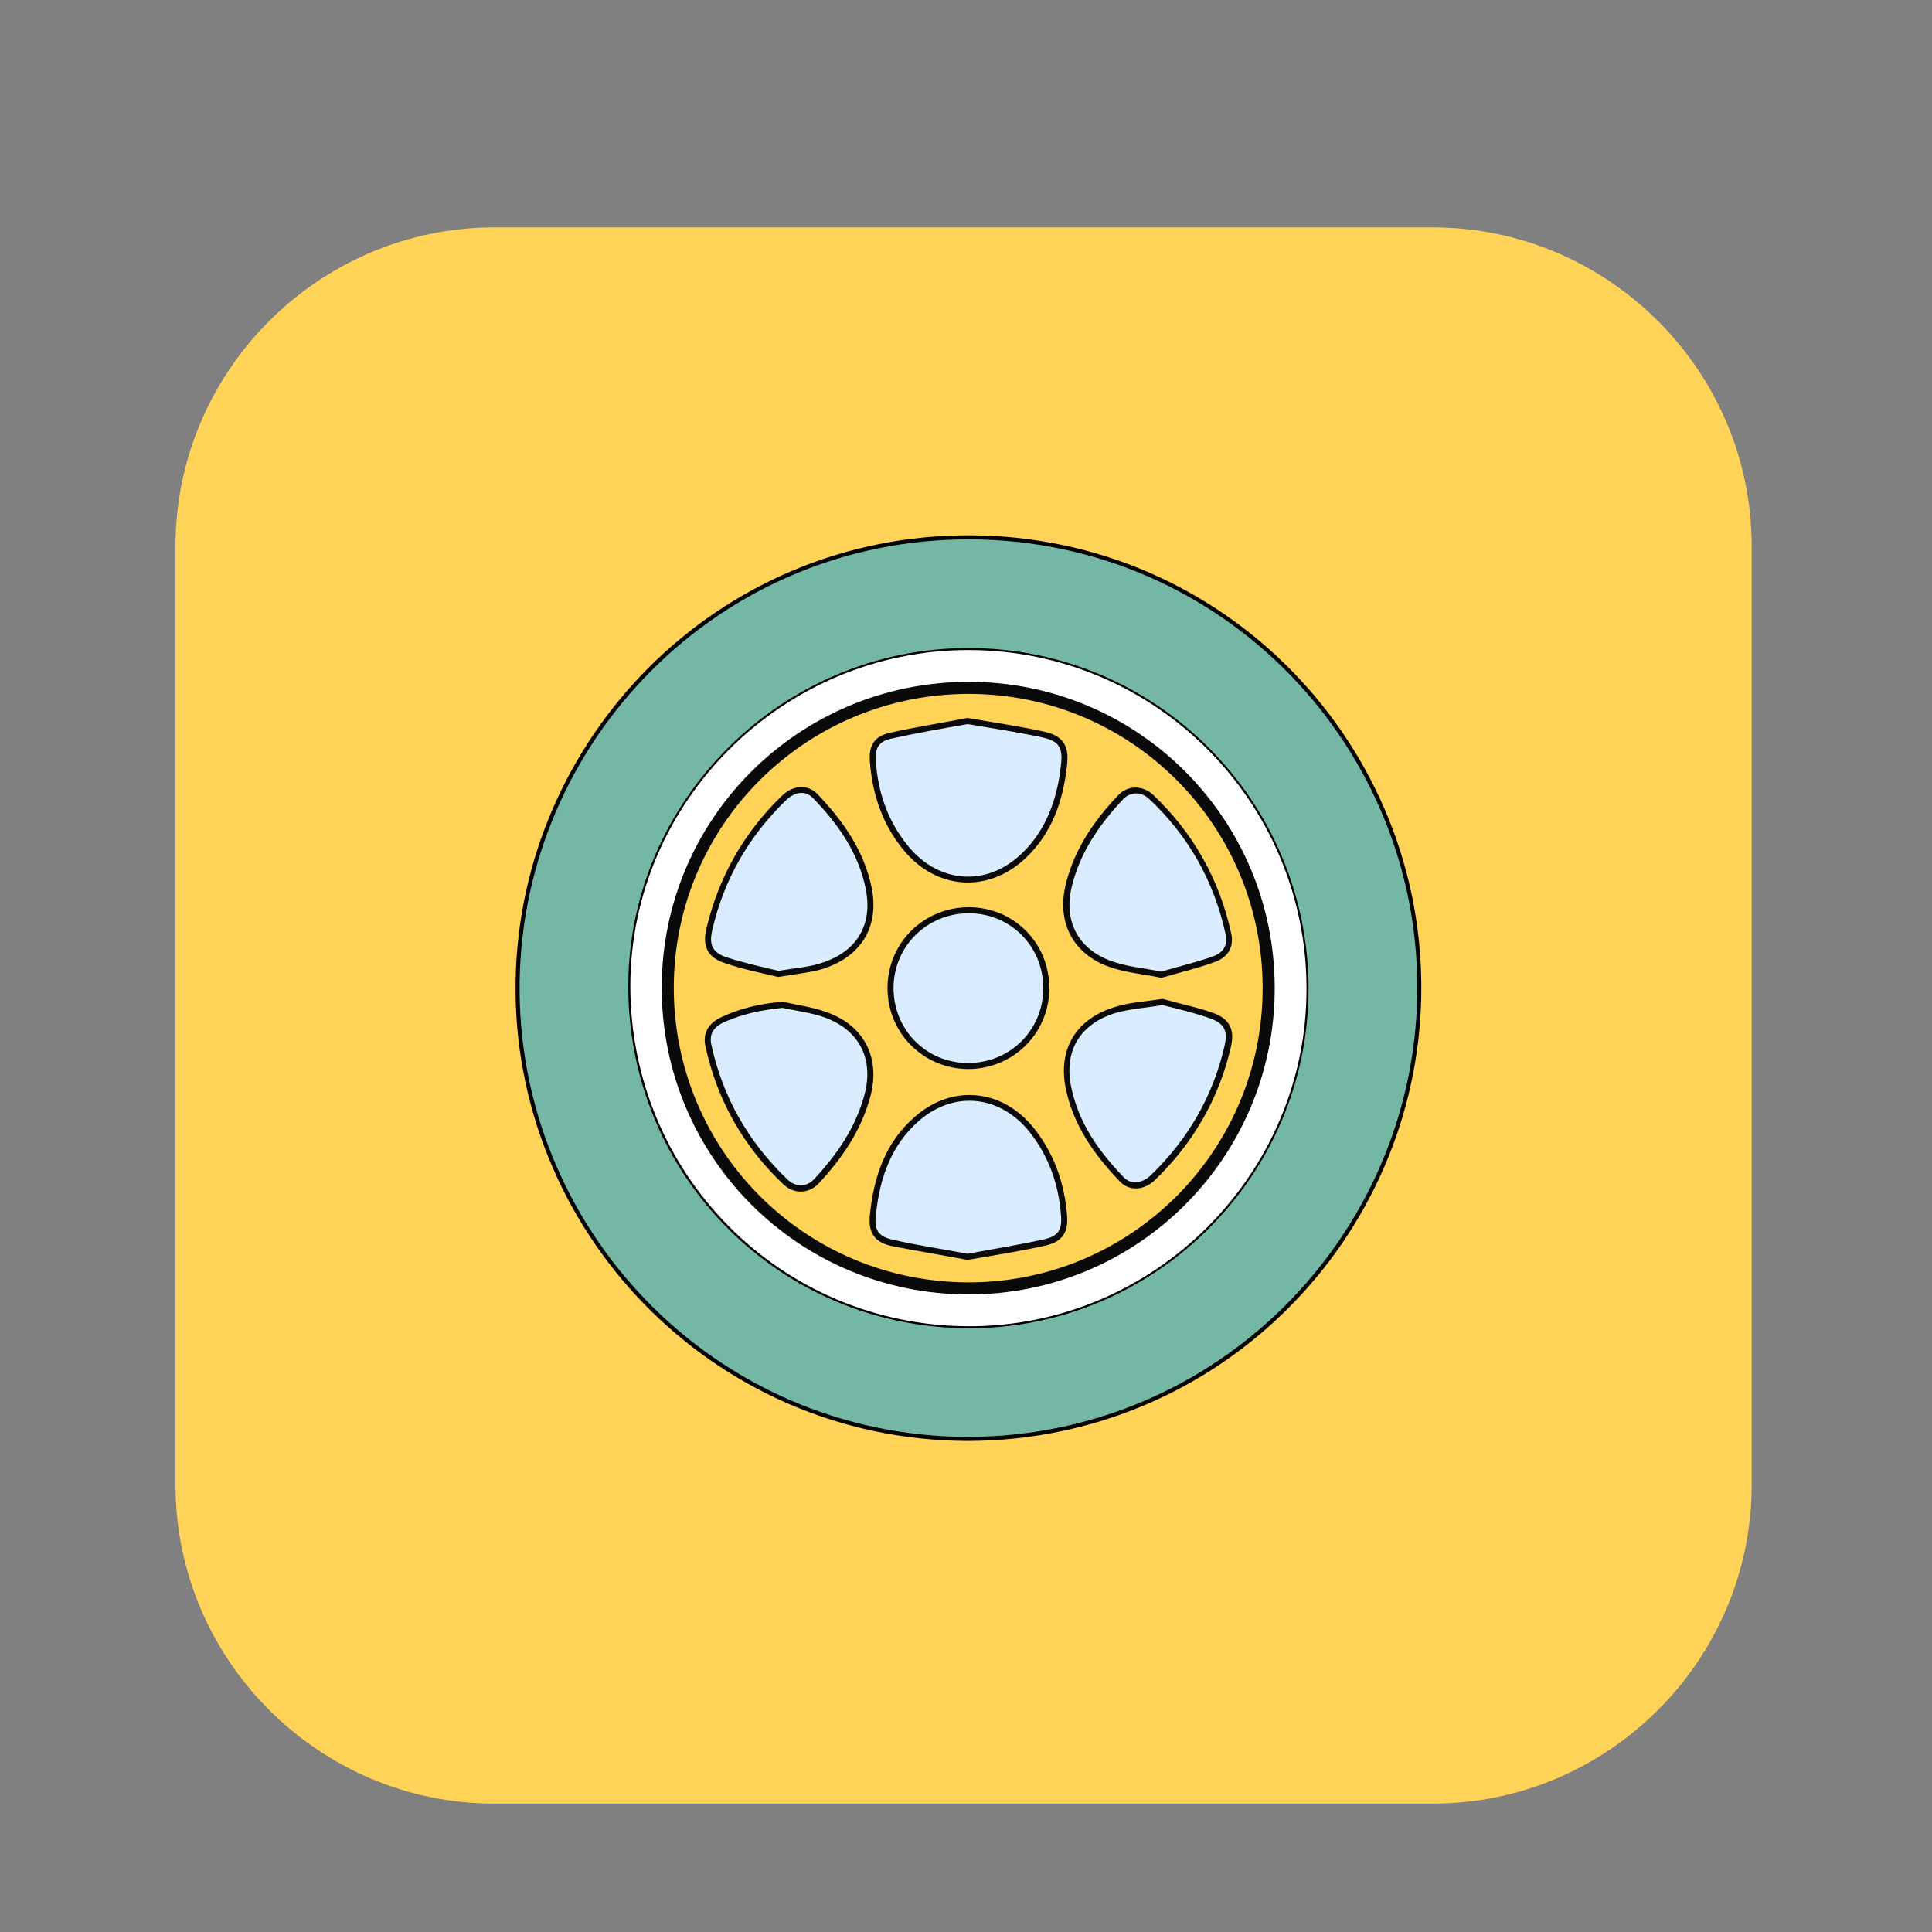 <?xml version="1.0" encoding="utf-8"?>
<!-- Generator: Adobe Illustrator 22.1.0, SVG Export Plug-In . SVG Version: 6.00 Build 0)  -->
<svg version="1.1" id="Calque_1" xmlns="http://www.w3.org/2000/svg" xmlns:xlink="http://www.w3.org/1999/xlink" x="0px" y="0px"
	 viewBox="0 0 480 480" style="enable-background:new 0 0 480 480;" xml:space="preserve">
<rect x="0" y="0" width="480" height="480" fill="#808080" stroke="none"/>
<style type="text/css">
	.st0{fill:#FFD258;}
	.st1{fill:#FF5F7D;}
	.st2{fill:#DAECFF;}
	.st3{fill:none;stroke:#000000;stroke-miterlimit:10;}
	.st4{fill:#F36B7F;stroke:#000000;stroke-miterlimit:10;}
	.st5{fill:none;stroke:#000000;stroke-width:0.5;stroke-miterlimit:10;}
	.st6{fill:#FFCF47;stroke:#020202;stroke-miterlimit:10;}
	.st7{fill:#D6B154;}
	.st8{fill:#73B7A4;stroke:#020202;stroke-miterlimit:10;}
	.st9{fill:#5DA08B;}
	.st10{fill:#FFD258;stroke:#0A0A0A;stroke-width:0.75;stroke-miterlimit:10;}
	.st11{fill:#FEF0E1;}
	.st12{fill:#ADCCFF;}
	.st13{fill:none;stroke:#000000;stroke-width:2;stroke-miterlimit:10;}
	.st14{fill:#FFFBF2;}
	.st15{fill:#73B7A4;}
	.st16{fill:#98BFFF;}
	.st17{fill:#FFD258;stroke:#000000;stroke-width:2;stroke-miterlimit:10;}
	.st18{opacity:0.88;fill:#98BFFF;}
	.st19{opacity:0.75;fill:#FFFBF2;}
	.st20{opacity:0.88;fill:#719BD8;}
	.st21{opacity:0.75;fill:#EAD9B7;}
	.st22{fill:none;stroke:#070707;stroke-miterlimit:10;}
	.st23{fill:#FEF0E1;stroke:#070707;stroke-miterlimit:10;}
	.st24{opacity:0.43;fill:#7F3B48;}
	.st25{fill:#D3A533;}
	.st26{fill:#C1962B;}
	.st27{fill:#FFB5C0;stroke:#020202;stroke-miterlimit:10;}
	.st28{fill:#FF8E9E;}
	.st29{fill:#FF8E9E;stroke:#000000;stroke-miterlimit:10;}
	.st30{fill:#EA5B70;}
	.st31{fill:#020202;}
	.st32{fill:#FFD258;stroke:#050505;stroke-width:0.5;stroke-miterlimit:10;}
	.st33{fill:#FEF0E1;stroke:#020202;stroke-width:0.5;stroke-miterlimit:10;}
	.st34{fill:#DDB143;}
	.st35{fill:#D6AF8B;}
	.st36{fill:#FBCEC6;}
	.st37{fill:#FFFBF2;stroke:#020202;stroke-width:2;stroke-miterlimit:10;}
	.st38{fill:#FF5F7D;stroke:#020202;stroke-width:2;stroke-miterlimit:10;}
	.st39{fill:#FFFFFF;}
	.st40{fill:#ADCCFF;stroke:#020202;stroke-width:2;stroke-miterlimit:10;}
	.st41{fill:#FFD258;stroke:#050505;stroke-width:2;stroke-miterlimit:10;}
	.st42{fill:#85AAE0;}
	.st43{fill:#C99E32;}
	.st44{fill:#FF5F7D;stroke:#050505;stroke-width:2;stroke-miterlimit:10;}
	.st45{fill:#DBA92C;}
	.st46{fill:#73B7A4;stroke:#020202;stroke-width:2;stroke-miterlimit:10;}
	.st47{fill:#FFCF47;stroke:#020202;stroke-width:2;stroke-miterlimit:10;}
	.st48{fill:#99C6B8;}
	.st49{fill:#E2B23B;}
	.st50{fill:#C11A3E;}
	.st51{fill:#FEF0E1;stroke:#020202;stroke-miterlimit:10;}
	.st52{fill:#ADCCFF;stroke:#020202;stroke-miterlimit:10;}
	.st53{fill:#FFD258;stroke:#0C0C0C;stroke-width:0.75;stroke-miterlimit:10;}
	.st54{fill:#ADCCFF;stroke:#050505;stroke-width:2;stroke-miterlimit:10;}
	.st55{fill:#73B7A4;stroke:#050505;stroke-width:2;stroke-miterlimit:10;}
	.st56{fill:#FFFBF2;stroke:#050505;stroke-width:2;stroke-miterlimit:10;}
	.st57{fill:#FEF0E1;stroke:#020202;stroke-width:2;stroke-miterlimit:10;}
	.st58{fill:#D8A830;}
	.st59{fill:#FF5F7D;stroke:#050505;stroke-miterlimit:10;}
	.st60{fill:#E8D2BF;}
	.st61{fill:#FFD258;stroke:#0A0A0A;stroke-width:2;stroke-miterlimit:10;}
	.st62{fill:#D8AB3A;}
	.st63{fill:#FFD258;stroke:#050505;stroke-miterlimit:10;}
	.st64{fill:#FBCEC6;stroke:#070707;stroke-miterlimit:10;}
	.st65{fill:#D84161;}
	.st66{fill:#FFD258;stroke:#0A0A0A;stroke-miterlimit:10;}
	.st67{fill:#FFD258;stroke:#0A0A0A;stroke-width:3;stroke-miterlimit:10;}
	.st68{fill:none;stroke:#0A0A0A;stroke-width:3;stroke-miterlimit:10;}
	.st69{fill:none;stroke:#0A0A0A;stroke-width:2;stroke-miterlimit:10;}
	.st70{fill:#FF5F7D;stroke:#000000;stroke-miterlimit:10;}
	.st71{fill:#FFD258;stroke:#000000;stroke-miterlimit:10;}
	.st72{fill:#FF5F7D;stroke:#050505;stroke-width:0.75;stroke-miterlimit:10;}
	.st73{fill:#FEF0E1;stroke:#020202;stroke-width:0.75;stroke-miterlimit:10;}
	.st74{fill:#FF5F7D;stroke:#050505;stroke-width:0.25;stroke-miterlimit:10;}
	.st75{fill:#73B7A4;stroke:#020202;stroke-width:0.25;stroke-miterlimit:10;}
	.st76{fill:#FBCEC6;stroke:#020202;stroke-miterlimit:10;}
	.st77{fill:#73B7A4;stroke:#020202;stroke-width:0.75;stroke-miterlimit:10;}
	.st78{fill:#73B7A4;stroke:#070707;stroke-miterlimit:10;}
	.st79{fill:#FFFBF2;stroke:#070707;stroke-miterlimit:10;}
	.st80{fill:#E2B139;}
	.st81{fill:#FFFBF2;stroke:#020202;stroke-miterlimit:10;}
	.st82{fill:#ADCCFF;stroke:#020202;stroke-width:0.75;stroke-miterlimit:10;}
	.st83{fill:#FFFBF2;stroke:#020202;stroke-width:0.75;stroke-miterlimit:10;}
	.st84{fill:#FFD258;stroke:#050505;stroke-width:0.75;stroke-miterlimit:10;}
	.st85{fill:#FBCEC6;stroke:#020202;stroke-width:0.75;stroke-miterlimit:10;}
	.st86{fill:#73B7A4;stroke:#050505;stroke-miterlimit:10;}
	.st87{fill:#73B7A4;stroke:#050505;stroke-width:0.75;stroke-miterlimit:10;}
	.st88{fill:#E2C2A6;}
	.st89{fill:#DBC69E;}
	.st90{fill:#D39C94;}
	.st91{fill:#E0B344;}
	.st92{fill:#E0AE32;}
	.st93{fill:#4F9982;}
	.st94{fill:#DDBA9B;}
	.st95{fill:#C6961E;}
	.st96{fill:#FF5F7D;stroke:#000000;stroke-width:0.75;stroke-miterlimit:10;}
	.st97{fill:#FFD258;stroke:#000000;stroke-width:0.75;stroke-miterlimit:10;}
</style>
<path class="st0" d="M356,448.1H122.8c-43.5,0-79.2-35.6-79.2-79.2V135.7c0-43.5,35.6-79.2,79.2-79.2H356
	c43.5,0,79.2,35.6,79.2,79.2v233.2C435.2,412.4,399.6,448.1,356,448.1z"/>
<g id="IUvIMg.tif">
	<g>
		<path class="st8" d="M240.4,357.5c-63.5-0.2-112.8-52.4-111.8-113.8c1-60,49.8-110.3,112.2-110.2c63.6,0.1,113,52.4,111.8,114
			C351.5,307.4,302.7,357.4,240.4,357.5z M240.6,161.5c-46.1,0-83.9,37.6-84,83.4c-0.1,46.8,37.2,84.4,83.9,84.6
			c46.1,0.2,84.1-37.6,84.1-83.8C324.6,199.2,287,161.5,240.6,161.5z"/>
		<path class="st39" d="M240.6,161.5c46.4,0,84,37.7,84,84.2c0,46.2-38,84-84.1,83.8c-46.6-0.2-83.9-37.8-83.9-84.6
			C156.7,199.1,194.5,161.5,240.6,161.5z M315.2,245.5c0-41.3-33.4-74.7-74.7-74.6c-41.2,0.1-74.5,33.3-74.6,74.5
			c0,41.3,33.2,74.7,74.6,74.7C281.8,320.2,315.2,286.8,315.2,245.5z"/>
		<path class="st67" d="M315.2,245.5c0,41.3-33.5,74.7-74.7,74.6c-41.3-0.1-74.6-33.4-74.6-74.7c0-41.2,33.4-74.4,74.6-74.5
			C281.8,170.8,315.2,204.2,315.2,245.5z M240.4,179.9c-6.2,1.2-12.6,2.2-18.9,3.6c-3.2,0.7-4.1,2.3-3.9,5.5
			c0.6,7.9,3,15.2,8.1,21.3c7.6,9.2,19.4,10,28.1,1.8c6.3-6,8.9-13.7,9.8-22.1c0.5-4.3-0.6-5.9-4.7-6.8
			C252.9,181.9,246.8,181,240.4,179.9z M240.4,311.5c6.3-1.1,12.7-2.1,19-3.5c3.5-0.8,4.5-2.4,4.2-6c-0.6-7.7-3.1-14.8-8-20.9
			c-7.2-8.9-18.5-10.1-27.1-2.7c-7.2,6.1-10,14.5-10.9,23.7c-0.3,3.6,0.7,5.2,4.2,6C227.9,309.3,234,310.3,240.4,311.5z
			 M194.4,250.4c-5.1,0.4-9.9,1.5-14.4,3.6c-2.7,1.2-3.8,3-3.3,5.5c2.8,13.1,9.2,24.4,18.9,33.6c2.1,2,4.8,1.9,6.7-0.1
			c5.7-6.1,10.3-12.8,12.5-21c2.3-8.7-1.2-15.9-9.6-19C201.8,251.7,198,251.2,194.4,250.4z M193.4,241.2c4.1-0.7,7.3-1,10.2-1.8
			c9-2.7,13.3-9.4,11.5-18.5c-1.8-8.9-6.9-16.1-13.1-22.6c-1.9-1.9-4.5-1.6-6.7,0.5c-9.2,8.9-15.3,19.6-18.3,32.1
			c-0.9,3.7-0.1,5.7,3.4,6.9C185,239.4,189.7,240.3,193.4,241.2z M288.5,241.4c4.4-1.3,8.7-2.3,12.8-3.8c2.8-1,3.7-3,3.1-5.5
			c-2.9-13.1-9.2-24.3-19-33.6c-2-1.8-4.7-1.8-6.5,0.1c-5.8,6.1-10.5,12.9-12.6,21.2c-2.2,8.6,1.2,15.8,9.5,18.9
			C279.9,240.2,284.2,240.5,288.5,241.4z M288.8,249.7c-4,0.6-7.8,0.8-11.3,1.9c-8.9,2.7-13,9.3-11.3,18.3c1.8,9,6.9,16.1,13.1,22.6
			c1.8,1.9,4.6,1.6,6.7-0.5c9.2-8.9,15.4-19.6,18.3-32c0.9-3.8,0.1-5.7-3.6-7C296.7,251.6,292.6,250.8,288.8,249.7z M240.5,264.1
			c10.3,0,18.6-8.1,18.7-18.4c0.1-10.5-8.1-18.8-18.5-18.8c-10.3,0-18.6,8.1-18.7,18.4C221.9,255.7,230.1,264,240.5,264.1z"/>
		<path class="st2" d="M240.4,179.9c6.4,1.1,12.5,2,18.5,3.3c4.2,0.9,5.2,2.5,4.7,6.8c-0.9,8.4-3.6,16.2-9.8,22.1
			c-8.7,8.3-20.5,7.4-28.1-1.8c-5.1-6.2-7.6-13.4-8.1-21.3c-0.2-3.2,0.7-4.8,3.9-5.5C227.8,182.1,234.1,181,240.4,179.9z"/>
		<path class="st2" d="M240.4,311.5c-6.4-1.2-12.5-2.1-18.6-3.5c-3.6-0.8-4.6-2.4-4.2-6c0.9-9.1,3.7-17.5,10.9-23.7
			c8.7-7.4,19.9-6.1,27.1,2.7c4.9,6.1,7.4,13.1,8,20.9c0.3,3.6-0.6,5.2-4.2,6C253.1,309.3,246.7,310.3,240.4,311.5z"/>
		<path class="st2" d="M194.4,250.4c3.6,0.8,7.4,1.2,10.8,2.5c8.4,3.2,11.9,10.3,9.6,19c-2.2,8.2-6.8,14.9-12.5,21
			c-1.9,2.1-4.6,2.1-6.7,0.1c-9.7-9.3-16.1-20.5-18.9-33.6c-0.5-2.5,0.6-4.3,3.3-5.5C184.5,251.9,189.3,250.9,194.4,250.4z"/>
		<path class="st2" d="M193.4,241.2c-3.7-0.9-8.4-1.9-13-3.4c-3.5-1.2-4.3-3.2-3.4-6.9c2.9-12.5,9.1-23.2,18.3-32.1
			c2.2-2.1,4.8-2.5,6.7-0.5c6.2,6.4,11.3,13.6,13.1,22.6c1.8,9.1-2.4,15.8-11.5,18.5C200.7,240.3,197.6,240.5,193.4,241.2z"/>
		<path class="st2" d="M288.5,241.4c-4.3-0.9-8.6-1.2-12.6-2.7c-8.3-3.1-11.8-10.2-9.5-18.9c2.1-8.3,6.9-15.1,12.6-21.2
			c1.8-1.9,4.5-2,6.5-0.1c9.8,9.2,16.1,20.4,19,33.6c0.6,2.5-0.4,4.5-3.1,5.5C297.2,239.1,292.9,240.1,288.5,241.4z"/>
		<path class="st2" d="M288.8,249.7c3.9,1,7.9,1.9,11.8,3.3c3.7,1.3,4.5,3.2,3.6,7c-2.9,12.5-9.1,23.1-18.3,32
			c-2.1,2-4.9,2.4-6.7,0.5c-6.2-6.4-11.3-13.6-13.1-22.6c-1.8-9,2.4-15.7,11.3-18.3C281,250.6,284.8,250.4,288.8,249.7z"/>
		<path class="st2" d="M240.5,264.1c-10.4,0-18.6-8.3-18.5-18.8c0.1-10.3,8.4-18.4,18.7-18.4c10.4,0,18.6,8.3,18.5,18.8
			C259.1,256,250.9,264.1,240.5,264.1z"/>
	</g>
</g>
</svg>
